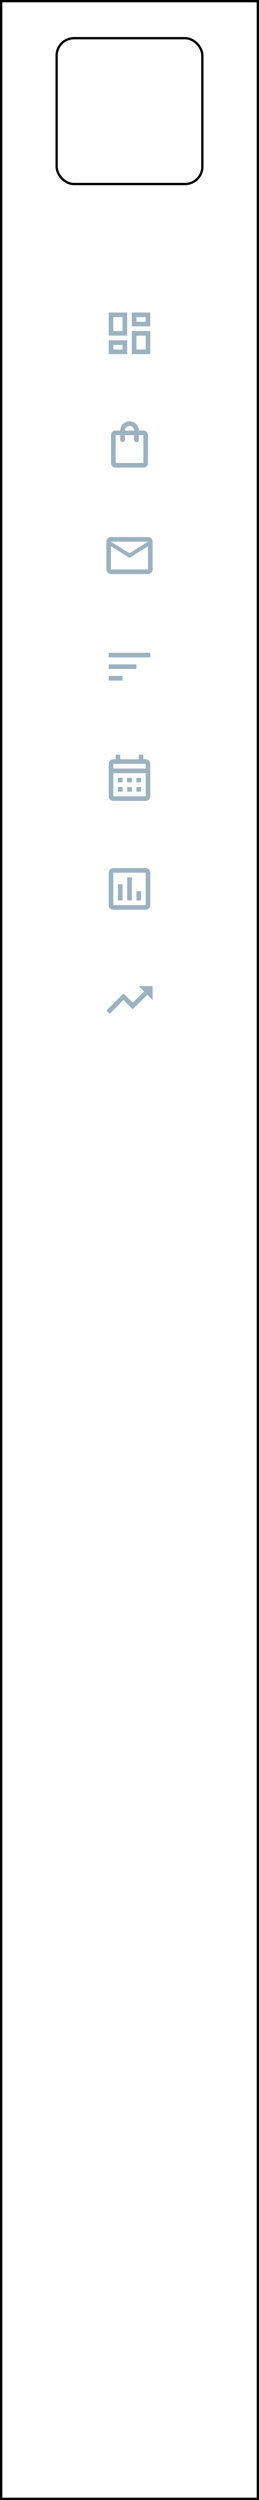 <svg width="112" height="1080" viewBox="0 0 112 1080" fill="none" xmlns="http://www.w3.org/2000/svg">
<rect x="0" y="0" width="112" height="1080" fill="#808080" stroke="none"/>
<g clip-path="url(#clip0_22_71)">
<rect width="112" height="1080" fill="white"/>
<g clip-path="url(#clip1_22_71)">
<path d="M63 137V139H59V137H63ZM53 137V143H49V137H53ZM63 145V151H59V145H63ZM53 149V151H49V149H53ZM65 135H57V141H65V135ZM55 135H47V145H55V135ZM65 143H57V153H65V143ZM55 147H47V153H55V147Z" fill="#9DB2BF"/>
</g>
<g clip-path="url(#clip2_22_71)">
<path d="M62 186H60C60 183.79 58.21 182 56 182C53.79 182 52 183.79 52 186H50C48.9 186 48 186.9 48 188V200C48 201.1 48.9 202 50 202H62C63.1 202 64 201.1 64 200V188C64 186.9 63.1 186 62 186ZM56 184C57.1 184 58 184.9 58 186H54C54 184.9 54.9 184 56 184ZM62 200H50V188H52V190C52 190.55 52.45 191 53 191C53.55 191 54 190.55 54 190V188H58V190C58 190.55 58.45 191 59 191C59.55 191 60 190.55 60 190V188H62V200Z" fill="#9DB2BF"/>
</g>
<g clip-path="url(#clip3_22_71)">
<path d="M66 234C66 232.9 65.1 232 64 232H48C46.9 232 46 232.9 46 234V246C46 247.1 46.9 248 48 248H64C65.1 248 66 247.1 66 246V234ZM64 234L56 239L48 234H64ZM64 246H48V236L56 241L64 236V246Z" fill="#9DB2BF"/>
</g>
<g clip-path="url(#clip4_22_71)">
<path d="M47 294H53V292H47V294ZM47 282V284H65V282H47ZM47 289H59V287H47V289Z" fill="#9DB2BF"/>
</g>
<g clip-path="url(#clip5_22_71)">
<path d="M63 328H62V326H60V328H52V326H50V328H49C47.89 328 47.01 328.9 47.01 330L47 344C47 345.1 47.89 346 49 346H63C64.1 346 65 345.1 65 344V330C65 328.9 64.1 328 63 328ZM63 344H49V334H63V344ZM63 332H49V330H63V332ZM53 338H51V336H53V338ZM57 338H55V336H57V338ZM61 338H59V336H61V338ZM53 342H51V340H53V342ZM57 342H55V340H57V342ZM61 342H59V340H61V342Z" fill="#9DB2BF"/>
</g>
<g clip-path="url(#clip6_22_71)">
<path d="M53 389H51V382H53V389ZM57 389H55V379H57V389ZM61 389H59V385H61V389ZM63 391H49V377H63V391ZM63 375H49C47.9 375 47 375.9 47 377V391C47 392.1 47.9 393 49 393H63C64.1 393 65 392.1 65 391V377C65 375.9 64.1 375 63 375Z" fill="#9DB2BF"/>
</g>
<g clip-path="url(#clip7_22_71)">
<path d="M60 426L62.29 428.29L57.41 433.17L53.41 429.17L46 436.59L47.41 438L53.41 432L57.41 436L63.71 429.71L66 432V426H60Z" fill="#9DB2BF"/>
</g>
<rect x="24.5" y="16.5" width="63" height="63" rx="7.5" stroke="black"/>
<rect x="0.5" y="0.5" width="111" height="1079" stroke="black"/>
</g>
<defs>
<clipPath id="clip0_22_71">
<rect width="112" height="1080" fill="white"/>
</clipPath>
<clipPath id="clip1_22_71">
<rect width="24" height="24" fill="white" transform="translate(44 132)"/>
</clipPath>
<clipPath id="clip2_22_71">
<rect width="24" height="24" fill="white" transform="translate(44 180)"/>
</clipPath>
<clipPath id="clip3_22_71">
<rect width="24" height="24" fill="white" transform="translate(44 228)"/>
</clipPath>
<clipPath id="clip4_22_71">
<rect width="24" height="24" fill="white" transform="translate(44 276)"/>
</clipPath>
<clipPath id="clip5_22_71">
<rect width="24" height="24" fill="white" transform="translate(44 324)"/>
</clipPath>
<clipPath id="clip6_22_71">
<rect width="24" height="24" fill="white" transform="translate(44 372)"/>
</clipPath>
<clipPath id="clip7_22_71">
<rect width="24" height="24" fill="white" transform="translate(44 420)"/>
</clipPath>
</defs>
</svg>
